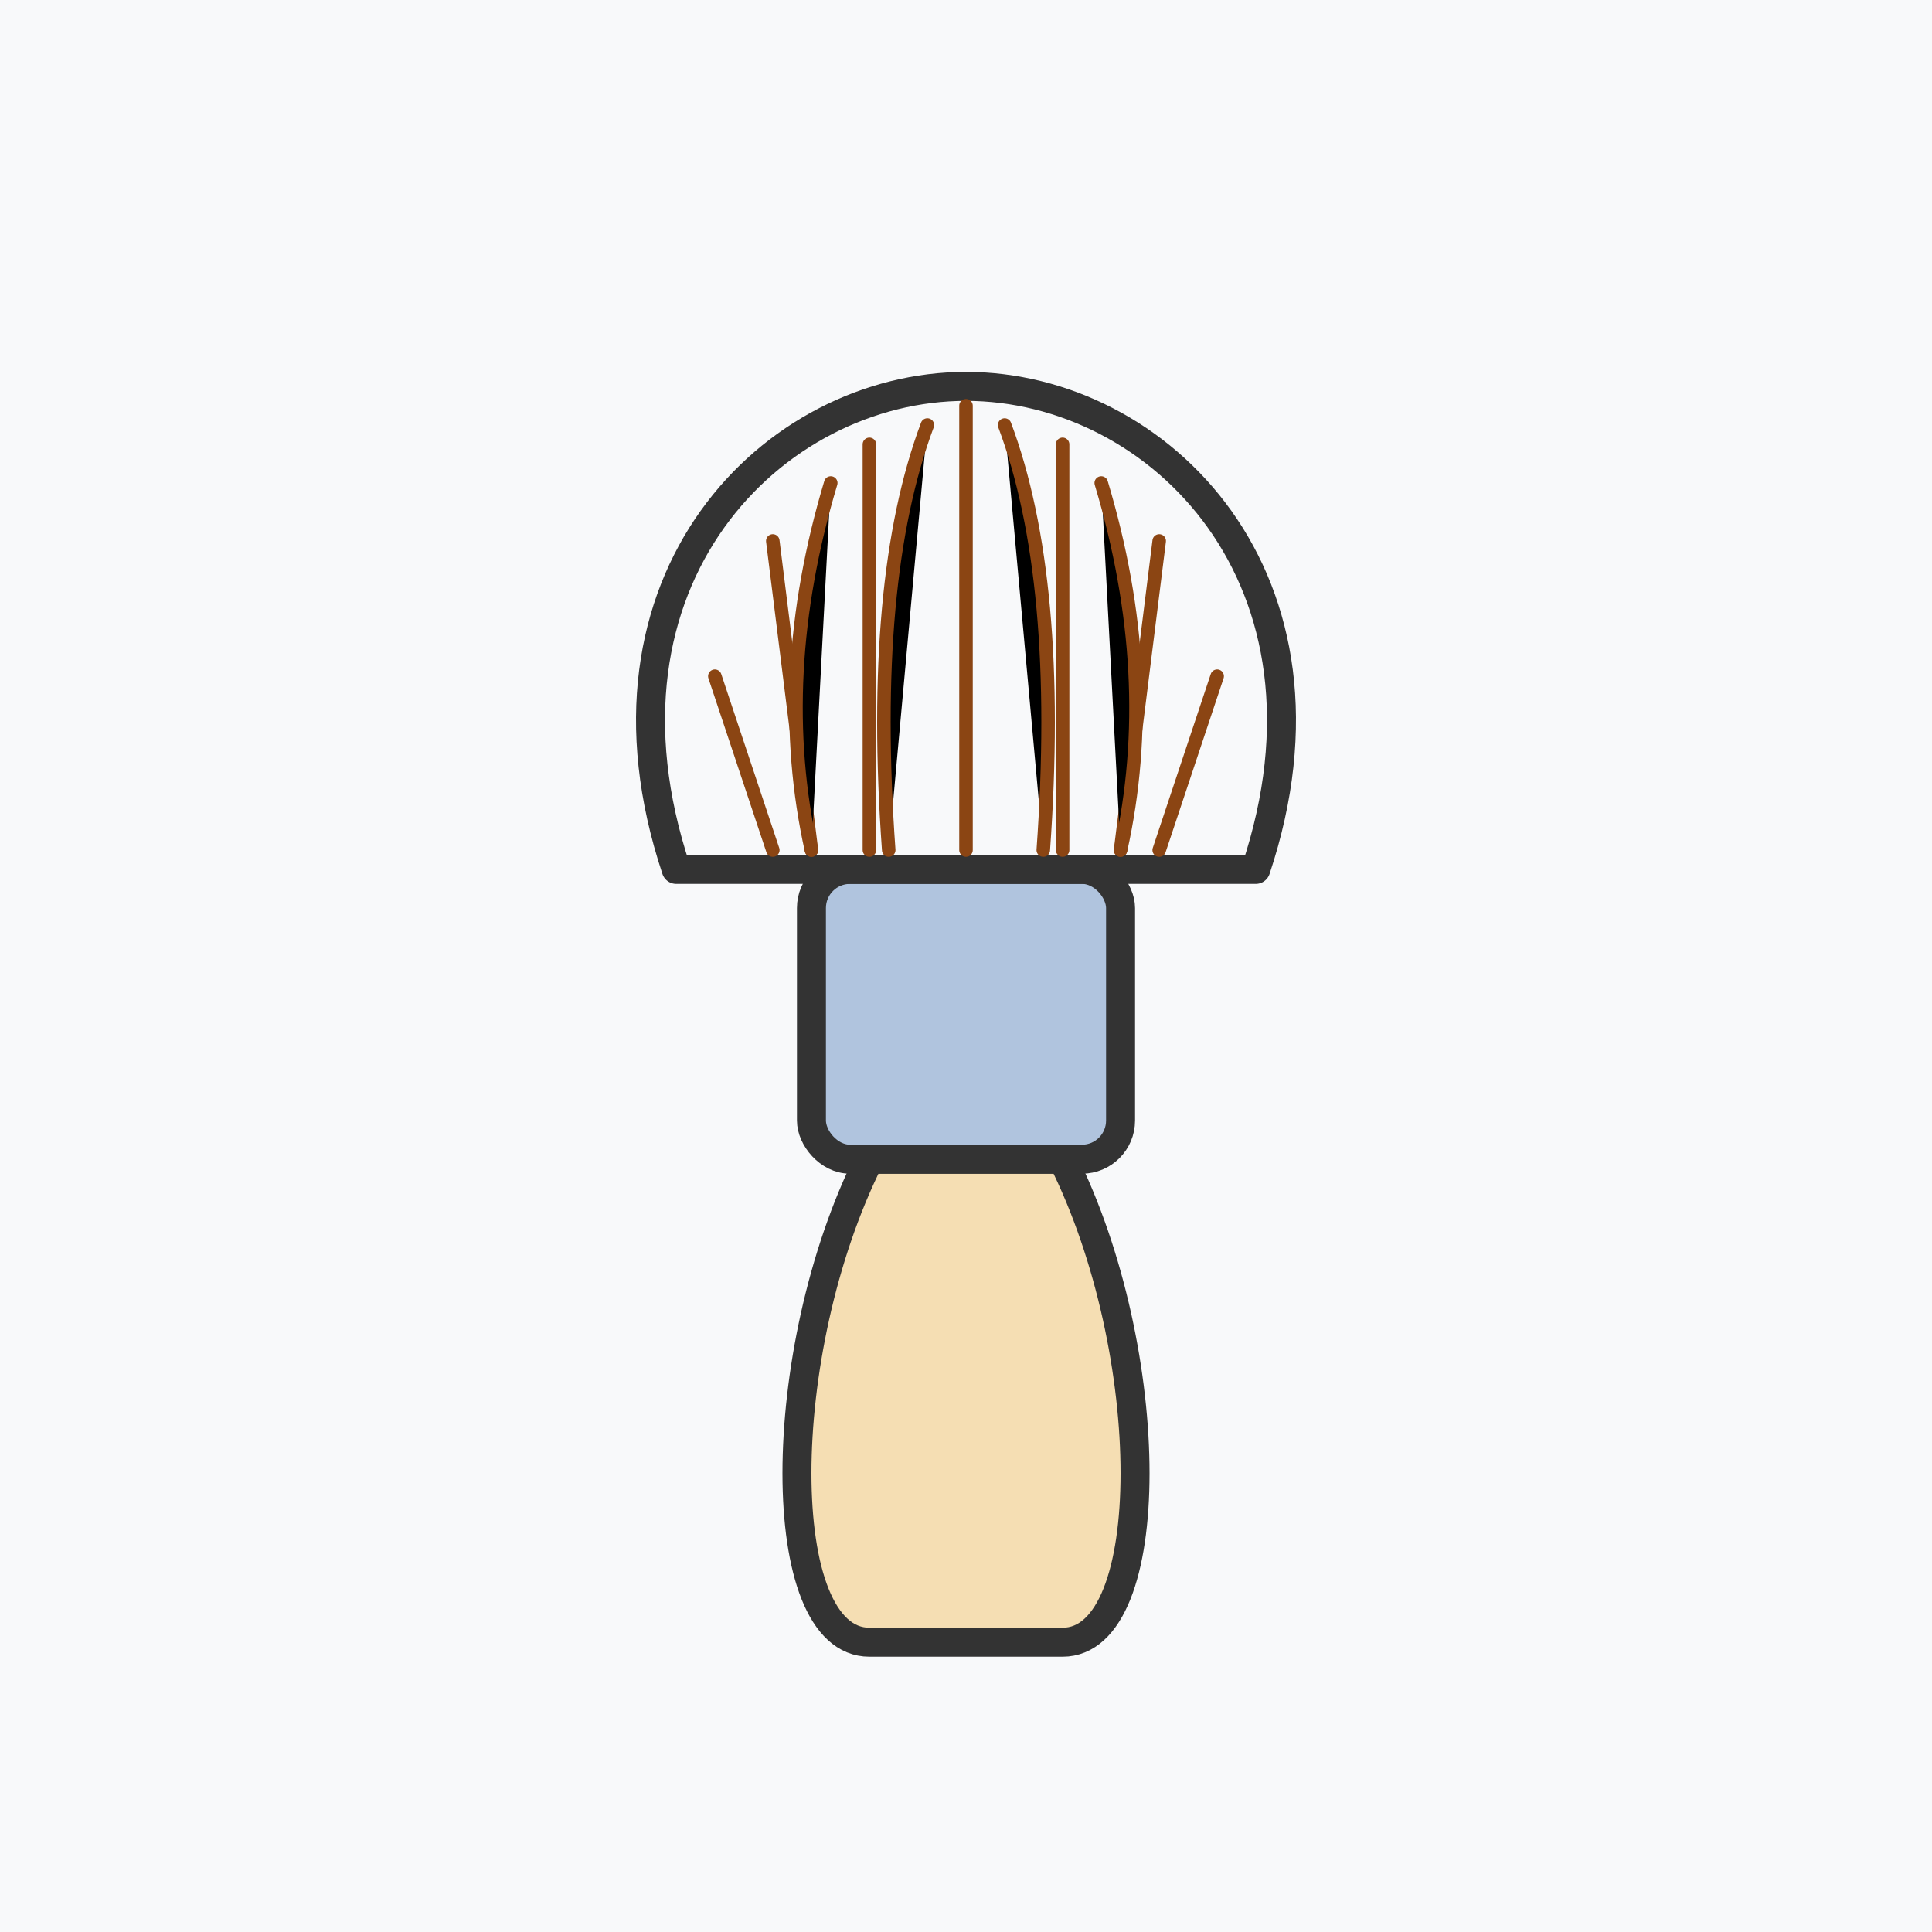 <svg width="100" height="100" viewBox="0 0 100 100" xmlns="http://www.w3.org/2000/svg">
  <style>
    .sk-stroke { stroke: #333; stroke-width: 1.5; stroke-linecap: round; stroke-linejoin: round; fill: none; }
    .sk-fill-handle { fill: #f5deb3; } /* Wheat - light wood or plastic handle */
    .sk-fill-ferrule { fill: #b0c4de; } /* LightSteelBlue - metal ferrule */
    .sk-fill-bristles { fill: #d2b48c; } /* Tan - bristles */
    .sk-bristle-line { stroke: #8b4513; stroke-width: 0.7; stroke-linecap: round;}
  </style>
  <rect width="100" height="100" fill="#F8F9FA"/>

  <!-- Brush Handle -->
  <path class="sk-stroke sk-fill-handle" d="M45 85 C40 85 40 70 45 60 L55 60 C60 70 60 85 55 85 Z"/>
  <!-- Ferrule (metal part) -->
  <rect x="42" y="45" width="16" height="15" class="sk-stroke sk-fill-ferrule" rx="2"/>
  
  <!-- Bristles -->
  <g class="sk-fill-bristles">
    <path class="sk-stroke" d="M35 45 C30 30 40 20 50 20 C60 20 70 30 65 45 Z"/>
  </g>
  
  <!-- Individual Bristle Lines for texture -->
  <g class="sk-bristle-line">
    <line x1="50" y1="21" x2="50" y2="44"/>
    <line x1="45" y1="23" x2="45" y2="44"/>
    <line x1="55" y1="23" x2="55" y2="44"/>
    <line x1="40" y1="28" x2="42" y2="44"/>
    <line x1="60" y1="28" x2="58" y2="44"/>
    <line x1="37" y1="35" x2="40" y2="44"/>
    <line x1="63" y1="35" x2="60" y2="44"/>
    
    <path d="M48 22 Q45 30 46 44"/>
    <path d="M52 22 Q55 30 54 44"/>
    <path d="M43 25 Q40 35 42 44"/>
    <path d="M57 25 Q60 35 58 44"/>
  </g>
</svg>
